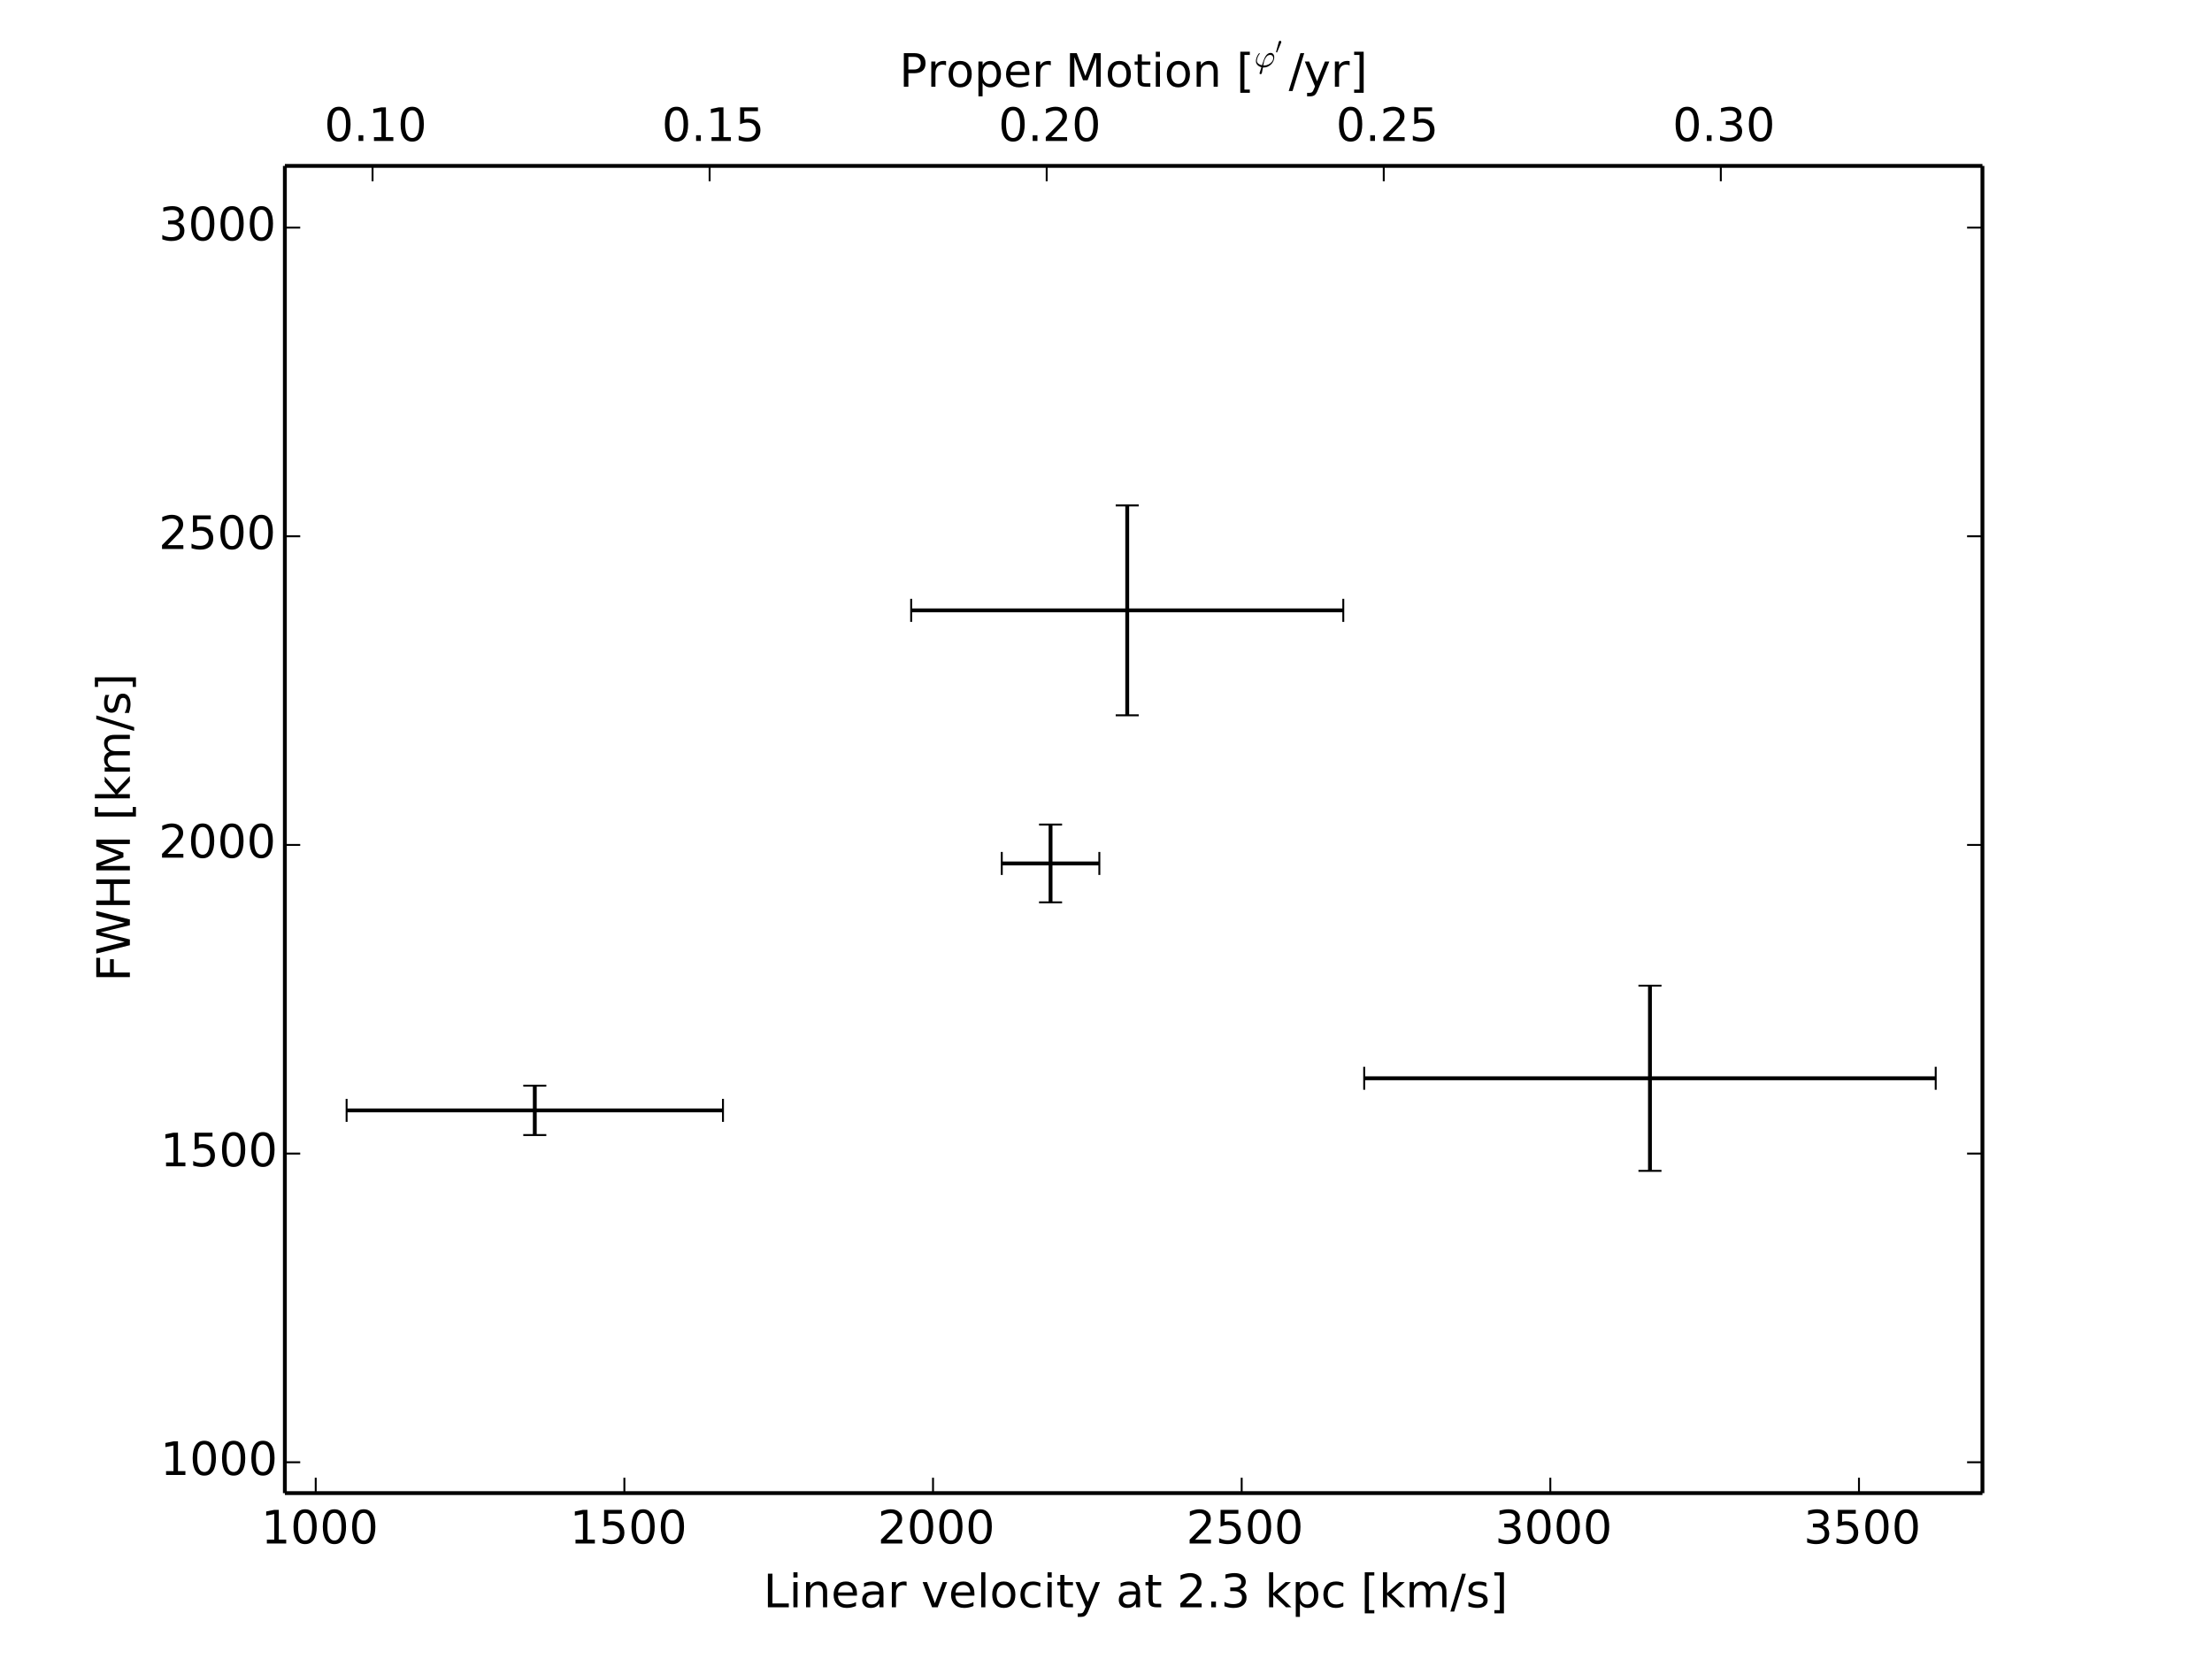 <?xml version="1.0" encoding="utf-8" standalone="no"?>
<!DOCTYPE svg PUBLIC "-//W3C//DTD SVG 1.1//EN"
  "http://www.w3.org/Graphics/SVG/1.1/DTD/svg11.dtd">
<!-- Created with matplotlib (http://matplotlib.org/) -->
<svg height="432pt" version="1.1" viewBox="0 0 576 432" width="576pt" xmlns="http://www.w3.org/2000/svg" xmlns:xlink="http://www.w3.org/1999/xlink">
 <defs>
  <style type="text/css">
*{stroke-linecap:butt;stroke-linejoin:round;}
  </style>
 </defs>
 <g id="figure_1">
  <g id="patch_1">
   <path d="
M0 432
L576 432
L576 0
L0 0
z
" style="fill:#ffffff;"/>
  </g>
  <g id="axes_1">
   <g id="patch_2">
    <path d="
M74.177 388.8
L516.223 388.8
L516.223 43.2
L74.177 43.2
z
" style="fill:#ffffff;"/>
   </g>
   <g id="LineCollection_1">
    <defs>
     <path d="
M260.859 -207.159
L286.267 -207.159" id="C0_0_efae2765dc"/>
    </defs>
    <g clip-path="url(#p18fea1796e)">
     <use style="fill:none;stroke:#000000;" x="0.0" xlink:href="#C0_0_efae2765dc" y="432.0"/>
    </g>
   </g>
   <g id="LineCollection_2">
    <defs>
     <path d="
M273.563 -197.032
L273.563 -217.286" id="C1_0_ab89a14ec2"/>
    </defs>
    <g clip-path="url(#p18fea1796e)">
     <use style="fill:none;stroke:#000000;" x="0.0" xlink:href="#C1_0_ab89a14ec2" y="432.0"/>
    </g>
   </g>
   <g id="LineCollection_3">
    <defs>
     <path d="
M355.234 -151.22
L504.057 -151.22" id="C2_0_1143fb8314"/>
    </defs>
    <g clip-path="url(#p18fea1796e)">
     <use style="fill:none;stroke:#000000;" x="0.0" xlink:href="#C2_0_1143fb8314" y="432.0"/>
    </g>
   </g>
   <g id="LineCollection_4">
    <defs>
     <path d="
M429.646 -127.108
L429.646 -175.332" id="C3_0_8b76949121"/>
    </defs>
    <g clip-path="url(#p18fea1796e)">
     <use style="fill:none;stroke:#000000;" x="0.0" xlink:href="#C3_0_8b76949121" y="432.0"/>
    </g>
   </g>
   <g id="LineCollection_5">
    <defs>
     <path d="
M90.257 -142.861
L188.262 -142.861" id="C4_0_8c83d4745c"/>
    </defs>
    <g clip-path="url(#p18fea1796e)">
     <use style="fill:none;stroke:#000000;" x="0.0" xlink:href="#C4_0_8c83d4745c" y="432.0"/>
    </g>
   </g>
   <g id="LineCollection_6">
    <defs>
     <path d="
M139.259 -136.432
L139.259 -149.291" id="C5_0_dab7a053cc"/>
    </defs>
    <g clip-path="url(#p18fea1796e)">
     <use style="fill:none;stroke:#000000;" x="0.0" xlink:href="#C5_0_dab7a053cc" y="432.0"/>
    </g>
   </g>
   <g id="LineCollection_7">
    <defs>
     <path d="
M237.265 -273.064
L349.789 -273.064" id="C6_0_ee4ec5e538"/>
    </defs>
    <g clip-path="url(#p18fea1796e)">
     <use style="fill:none;stroke:#000000;" x="0.0" xlink:href="#C6_0_ee4ec5e538" y="432.0"/>
    </g>
   </g>
   <g id="LineCollection_8">
    <defs>
     <path d="
M293.527 -245.738
L293.527 -300.391" id="C7_0_cb473e6aaa"/>
    </defs>
    <g clip-path="url(#p18fea1796e)">
     <use style="fill:none;stroke:#000000;" x="0.0" xlink:href="#C7_0_cb473e6aaa" y="432.0"/>
    </g>
   </g>
   <g id="line2d_1">
    <defs>
     <path d="
M0 3
L0 -3" id="mca62528ba1" style="stroke:#000000;stroke-width:0.5;"/>
    </defs>
    <g clip-path="url(#p18fea1796e)">
     <use style="stroke:#000000;stroke-width:0.5;" x="260.859" xlink:href="#mca62528ba1" y="224.841"/>
    </g>
   </g>
   <g id="line2d_2">
    <g clip-path="url(#p18fea1796e)">
     <use style="stroke:#000000;stroke-width:0.5;" x="286.267" xlink:href="#mca62528ba1" y="224.841"/>
    </g>
   </g>
   <g id="line2d_3">
    <defs>
     <path d="
M3 1.83697e-16
L-3 -1.83697e-16" id="m81edfc9aba" style="stroke:#000000;stroke-width:0.5;"/>
    </defs>
    <g clip-path="url(#p18fea1796e)">
     <use style="stroke:#000000;stroke-width:0.5;" x="273.563" xlink:href="#m81edfc9aba" y="234.968"/>
    </g>
   </g>
   <g id="line2d_4">
    <g clip-path="url(#p18fea1796e)">
     <use style="stroke:#000000;stroke-width:0.5;" x="273.563" xlink:href="#m81edfc9aba" y="214.714"/>
    </g>
   </g>
   <g id="line2d_5">
    <path clip-path="url(#p18fea1796e)" d="
M273.563 224.841" style="fill:none;stroke:#000000;stroke-linecap:square;"/>
   </g>
   <g id="line2d_6">
    <g clip-path="url(#p18fea1796e)">
     <use style="stroke:#000000;stroke-width:0.5;" x="355.234" xlink:href="#mca62528ba1" y="280.78"/>
    </g>
   </g>
   <g id="line2d_7">
    <g clip-path="url(#p18fea1796e)">
     <use style="stroke:#000000;stroke-width:0.5;" x="504.057" xlink:href="#mca62528ba1" y="280.78"/>
    </g>
   </g>
   <g id="line2d_8">
    <g clip-path="url(#p18fea1796e)">
     <use style="stroke:#000000;stroke-width:0.5;" x="429.646" xlink:href="#m81edfc9aba" y="304.892"/>
    </g>
   </g>
   <g id="line2d_9">
    <g clip-path="url(#p18fea1796e)">
     <use style="stroke:#000000;stroke-width:0.5;" x="429.646" xlink:href="#m81edfc9aba" y="256.668"/>
    </g>
   </g>
   <g id="line2d_10">
    <path clip-path="url(#p18fea1796e)" d="
M429.646 280.78" style="fill:none;stroke:#000000;stroke-linecap:square;"/>
   </g>
   <g id="line2d_11">
    <g clip-path="url(#p18fea1796e)">
     <use style="stroke:#000000;stroke-width:0.5;" x="90.257" xlink:href="#mca62528ba1" y="289.139"/>
    </g>
   </g>
   <g id="line2d_12">
    <g clip-path="url(#p18fea1796e)">
     <use style="stroke:#000000;stroke-width:0.5;" x="188.262" xlink:href="#mca62528ba1" y="289.139"/>
    </g>
   </g>
   <g id="line2d_13">
    <g clip-path="url(#p18fea1796e)">
     <use style="stroke:#000000;stroke-width:0.5;" x="139.259" xlink:href="#m81edfc9aba" y="295.568"/>
    </g>
   </g>
   <g id="line2d_14">
    <g clip-path="url(#p18fea1796e)">
     <use style="stroke:#000000;stroke-width:0.5;" x="139.259" xlink:href="#m81edfc9aba" y="282.709"/>
    </g>
   </g>
   <g id="line2d_15">
    <path clip-path="url(#p18fea1796e)" d="
M139.259 289.139" style="fill:none;stroke:#000000;stroke-linecap:square;"/>
   </g>
   <g id="line2d_16">
    <g clip-path="url(#p18fea1796e)">
     <use style="stroke:#000000;stroke-width:0.5;" x="237.265" xlink:href="#mca62528ba1" y="158.936"/>
    </g>
   </g>
   <g id="line2d_17">
    <g clip-path="url(#p18fea1796e)">
     <use style="stroke:#000000;stroke-width:0.5;" x="349.789" xlink:href="#mca62528ba1" y="158.936"/>
    </g>
   </g>
   <g id="line2d_18">
    <g clip-path="url(#p18fea1796e)">
     <use style="stroke:#000000;stroke-width:0.5;" x="293.527" xlink:href="#m81edfc9aba" y="186.262"/>
    </g>
   </g>
   <g id="line2d_19">
    <g clip-path="url(#p18fea1796e)">
     <use style="stroke:#000000;stroke-width:0.5;" x="293.527" xlink:href="#m81edfc9aba" y="131.609"/>
    </g>
   </g>
   <g id="line2d_20">
    <path clip-path="url(#p18fea1796e)" d="
M293.527 158.936" style="fill:none;stroke:#000000;stroke-linecap:square;"/>
   </g>
   <g id="patch_3">
    <path d="
M516.223 388.8
L516.223 43.2" style="fill:none;stroke:#000000;"/>
   </g>
   <g id="matplotlib.axis_1">
    <g id="ytick_1">
     <g id="line2d_21">
      <defs>
       <path d="
M0 0
L-4 0" id="mcb0005524f" style="stroke:#000000;stroke-width:0.5;"/>
      </defs>
      <g>
       <use style="stroke:#000000;stroke-width:0.5;" x="516.223" xlink:href="#mcb0005524f" y="380.763"/>
      </g>
     </g>
    </g>
    <g id="ytick_2">
     <g id="line2d_22">
      <g>
       <use style="stroke:#000000;stroke-width:0.5;" x="516.223" xlink:href="#mcb0005524f" y="300.391"/>
      </g>
     </g>
    </g>
    <g id="ytick_3">
     <g id="line2d_23">
      <g>
       <use style="stroke:#000000;stroke-width:0.5;" x="516.223" xlink:href="#mcb0005524f" y="220.019"/>
      </g>
     </g>
    </g>
    <g id="ytick_4">
     <g id="line2d_24">
      <g>
       <use style="stroke:#000000;stroke-width:0.5;" x="516.223" xlink:href="#mcb0005524f" y="139.647"/>
      </g>
     </g>
    </g>
    <g id="ytick_5">
     <g id="line2d_25">
      <g>
       <use style="stroke:#000000;stroke-width:0.5;" x="516.223" xlink:href="#mcb0005524f" y="59.274"/>
      </g>
     </g>
    </g>
   </g>
   <g id="matplotlib.axis_2">
    <g id="xtick_1">
     <g id="line2d_26">
      <defs>
       <path d="
M0 0
L0 4" id="m741efc42ff" style="stroke:#000000;stroke-width:0.5;"/>
      </defs>
      <g>
       <use style="stroke:#000000;stroke-width:0.5;" x="97.012" xlink:href="#m741efc42ff" y="43.2"/>
      </g>
     </g>
     <g id="text_1">
      <!-- 0.10 -->
      <defs>
       <path d="
M31.781 66.406
Q24.172 66.406 20.328 58.906
Q16.5 51.422 16.5 36.375
Q16.5 21.391 20.328 13.891
Q24.172 6.391 31.781 6.391
Q39.453 6.391 43.281 13.891
Q47.125 21.391 47.125 36.375
Q47.125 51.422 43.281 58.906
Q39.453 66.406 31.781 66.406
M31.781 74.219
Q44.047 74.219 50.516 64.516
Q56.984 54.828 56.984 36.375
Q56.984 17.969 50.516 8.266
Q44.047 -1.422 31.781 -1.422
Q19.531 -1.422 13.062 8.266
Q6.594 17.969 6.594 36.375
Q6.594 54.828 13.062 64.516
Q19.531 74.219 31.781 74.219" id="BitstreamVeraSans-Roman-30"/>
       <path d="
M12.406 8.297
L28.516 8.297
L28.516 63.922
L10.984 60.406
L10.984 69.391
L28.422 72.906
L38.281 72.906
L38.281 8.297
L54.391 8.297
L54.391 0
L12.406 0
z
" id="BitstreamVeraSans-Roman-31"/>
       <path d="
M10.688 12.406
L21 12.406
L21 0
L10.688 0
z
" id="BitstreamVeraSans-Roman-2e"/>
      </defs>
      <g transform="translate(84.447 36.704)scale(0.12 -0.12)">
       <use xlink:href="#BitstreamVeraSans-Roman-30"/>
       <use x="63.623" xlink:href="#BitstreamVeraSans-Roman-2e"/>
       <use x="95.41" xlink:href="#BitstreamVeraSans-Roman-31"/>
       <use x="159.033" xlink:href="#BitstreamVeraSans-Roman-30"/>
      </g>
     </g>
    </g>
    <g id="xtick_2">
     <g id="line2d_27">
      <g>
       <use style="stroke:#000000;stroke-width:0.5;" x="184.783" xlink:href="#m741efc42ff" y="43.2"/>
      </g>
     </g>
     <g id="text_2">
      <!-- 0.15 -->
      <defs>
       <path d="
M10.797 72.906
L49.516 72.906
L49.516 64.594
L19.828 64.594
L19.828 46.734
Q21.969 47.469 24.109 47.828
Q26.266 48.188 28.422 48.188
Q40.625 48.188 47.75 41.5
Q54.891 34.812 54.891 23.391
Q54.891 11.625 47.562 5.094
Q40.234 -1.422 26.906 -1.422
Q22.312 -1.422 17.547 -0.641
Q12.797 0.141 7.719 1.703
L7.719 11.625
Q12.109 9.234 16.797 8.062
Q21.484 6.891 26.703 6.891
Q35.156 6.891 40.078 11.328
Q45.016 15.766 45.016 23.391
Q45.016 31 40.078 35.438
Q35.156 39.891 26.703 39.891
Q22.75 39.891 18.812 39.016
Q14.891 38.141 10.797 36.281
z
" id="BitstreamVeraSans-Roman-35"/>
      </defs>
      <g transform="translate(172.344 36.704)scale(0.12 -0.12)">
       <use xlink:href="#BitstreamVeraSans-Roman-30"/>
       <use x="63.623" xlink:href="#BitstreamVeraSans-Roman-2e"/>
       <use x="95.41" xlink:href="#BitstreamVeraSans-Roman-31"/>
       <use x="159.033" xlink:href="#BitstreamVeraSans-Roman-35"/>
      </g>
     </g>
    </g>
    <g id="xtick_3">
     <g id="line2d_28">
      <g>
       <use style="stroke:#000000;stroke-width:0.5;" x="272.555" xlink:href="#m741efc42ff" y="43.2"/>
      </g>
     </g>
     <g id="text_3">
      <!-- 0.20 -->
      <defs>
       <path d="
M19.188 8.297
L53.609 8.297
L53.609 0
L7.328 0
L7.328 8.297
Q12.938 14.109 22.625 23.891
Q32.328 33.688 34.812 36.531
Q39.547 41.844 41.422 45.531
Q43.312 49.219 43.312 52.781
Q43.312 58.594 39.234 62.25
Q35.156 65.922 28.609 65.922
Q23.969 65.922 18.812 64.312
Q13.672 62.703 7.812 59.422
L7.812 69.391
Q13.766 71.781 18.938 73
Q24.125 74.219 28.422 74.219
Q39.75 74.219 46.484 68.547
Q53.219 62.891 53.219 53.422
Q53.219 48.922 51.531 44.891
Q49.859 40.875 45.406 35.406
Q44.188 33.984 37.641 27.219
Q31.109 20.453 19.188 8.297" id="BitstreamVeraSans-Roman-32"/>
      </defs>
      <g transform="translate(259.989 36.704)scale(0.12 -0.12)">
       <use xlink:href="#BitstreamVeraSans-Roman-30"/>
       <use x="63.623" xlink:href="#BitstreamVeraSans-Roman-2e"/>
       <use x="95.41" xlink:href="#BitstreamVeraSans-Roman-32"/>
       <use x="159.033" xlink:href="#BitstreamVeraSans-Roman-30"/>
      </g>
     </g>
    </g>
    <g id="xtick_4">
     <g id="line2d_29">
      <g>
       <use style="stroke:#000000;stroke-width:0.5;" x="360.326" xlink:href="#m741efc42ff" y="43.2"/>
      </g>
     </g>
     <g id="text_4">
      <!-- 0.25 -->
      <g transform="translate(347.886 36.704)scale(0.12 -0.12)">
       <use xlink:href="#BitstreamVeraSans-Roman-30"/>
       <use x="63.623" xlink:href="#BitstreamVeraSans-Roman-2e"/>
       <use x="95.41" xlink:href="#BitstreamVeraSans-Roman-32"/>
       <use x="159.033" xlink:href="#BitstreamVeraSans-Roman-35"/>
      </g>
     </g>
    </g>
    <g id="xtick_5">
     <g id="line2d_30">
      <g>
       <use style="stroke:#000000;stroke-width:0.5;" x="448.097" xlink:href="#m741efc42ff" y="43.2"/>
      </g>
     </g>
     <g id="text_5">
      <!-- 0.30 -->
      <defs>
       <path d="
M40.578 39.312
Q47.656 37.797 51.625 33
Q55.609 28.219 55.609 21.188
Q55.609 10.406 48.188 4.484
Q40.766 -1.422 27.094 -1.422
Q22.516 -1.422 17.656 -0.516
Q12.797 0.391 7.625 2.203
L7.625 11.719
Q11.719 9.328 16.594 8.109
Q21.484 6.891 26.812 6.891
Q36.078 6.891 40.938 10.547
Q45.797 14.203 45.797 21.188
Q45.797 27.641 41.281 31.266
Q36.766 34.906 28.719 34.906
L20.219 34.906
L20.219 43.016
L29.109 43.016
Q36.375 43.016 40.234 45.922
Q44.094 48.828 44.094 54.297
Q44.094 59.906 40.109 62.906
Q36.141 65.922 28.719 65.922
Q24.656 65.922 20.016 65.031
Q15.375 64.156 9.812 62.312
L9.812 71.094
Q15.438 72.656 20.344 73.438
Q25.25 74.219 29.594 74.219
Q40.828 74.219 47.359 69.109
Q53.906 64.016 53.906 55.328
Q53.906 49.266 50.438 45.094
Q46.969 40.922 40.578 39.312" id="BitstreamVeraSans-Roman-33"/>
      </defs>
      <g transform="translate(435.532 36.704)scale(0.12 -0.12)">
       <use xlink:href="#BitstreamVeraSans-Roman-30"/>
       <use x="63.623" xlink:href="#BitstreamVeraSans-Roman-2e"/>
       <use x="95.41" xlink:href="#BitstreamVeraSans-Roman-33"/>
       <use x="159.033" xlink:href="#BitstreamVeraSans-Roman-30"/>
      </g>
     </g>
    </g>
    <g id="text_6">
     <!-- Proper Motion [$^{''}$/yr] -->
     <defs>
      <path id="BitstreamVeraSans-Roman-20"/>
      <path d="
M8.594 75.984
L29.297 75.984
L29.297 69
L17.578 69
L17.578 -6.203
L29.297 -6.203
L29.297 -13.188
L8.594 -13.188
z
" id="BitstreamVeraSans-Roman-5b"/>
      <path d="
M9.812 72.906
L24.516 72.906
L43.109 23.297
L61.812 72.906
L76.516 72.906
L76.516 0
L66.891 0
L66.891 64.016
L48.094 14.016
L38.188 14.016
L19.391 64.016
L19.391 0
L9.812 0
z
" id="BitstreamVeraSans-Roman-4d"/>
      <path d="
M30.422 75.984
L30.422 -13.188
L9.719 -13.188
L9.719 -6.203
L21.391 -6.203
L21.391 69
L9.719 69
L9.719 75.984
z
" id="BitstreamVeraSans-Roman-5d"/>
      <path d="
M54.891 33.016
L54.891 0
L45.906 0
L45.906 32.719
Q45.906 40.484 42.875 44.328
Q39.844 48.188 33.797 48.188
Q26.516 48.188 22.312 43.547
Q18.109 38.922 18.109 30.906
L18.109 0
L9.078 0
L9.078 54.688
L18.109 54.688
L18.109 46.188
Q21.344 51.125 25.703 53.562
Q30.078 56 35.797 56
Q45.219 56 50.047 50.172
Q54.891 44.344 54.891 33.016" id="BitstreamVeraSans-Roman-6e"/>
      <path d="
M16.312 -19
Q16.312 -18.609 16.5 -17.828
L22.125 -0.203
Q14.656 1.656 9.812 6.688
Q4.984 11.719 4.984 19
Q4.984 22.656 6.344 27.25
Q7.719 31.844 9.859 35.969
Q12.016 40.094 14.5 42.828
Q15.094 43.109 15.188 43.109
L16.406 43.109
Q16.703 43.109 16.938 42.812
Q17.188 42.531 17.188 42.188
Q17.188 41.797 17 41.609
Q15.328 39.797 13.734 37.188
Q12.156 34.578 10.906 31.688
Q9.672 28.812 8.844 25.641
Q8.016 22.469 8.016 20.125
Q8.016 14.203 12.719 10.562
Q17.438 6.938 23.875 5.719
L26.703 14.703
Q28.562 20.516 30.391 25.078
Q32.234 29.641 34.984 34
Q37.75 38.375 41.656 41.281
Q45.562 44.188 50.391 44.188
Q54.203 44.188 56.766 42.281
Q59.328 40.375 60.562 37.203
Q61.812 34.031 61.812 30.422
Q61.812 24.469 59.172 18.781
Q56.547 13.094 51.953 8.562
Q47.359 4.047 41.594 1.453
Q35.844 -1.125 29.984 -1.125
Q29.203 -1.078 28.297 -1.031
Q27.391 -0.984 26.812 -0.984
L23.484 -18.406
Q23.188 -19.875 21.984 -20.828
Q20.797 -21.781 19.281 -21.781
Q18.062 -21.781 17.188 -21.016
Q16.312 -20.266 16.312 -19
M27.875 5.172
Q29 5.078 31.109 5.078
Q37.312 5.078 43.719 8.125
Q50.141 11.188 54.359 16.5
Q58.594 21.828 58.594 28.078
Q58.594 30.906 57.438 33.156
Q56.297 35.406 54.219 36.688
Q52.156 37.984 49.422 37.984
Q41.656 37.984 36.422 30.469
Q31.203 22.953 29.594 14.312
z
" id="Cmmi10-27"/>
      <path d="
M30.609 48.391
Q23.391 48.391 19.188 42.75
Q14.984 37.109 14.984 27.297
Q14.984 17.484 19.156 11.844
Q23.344 6.203 30.609 6.203
Q37.797 6.203 41.984 11.859
Q46.188 17.531 46.188 27.297
Q46.188 37.016 41.984 42.703
Q37.797 48.391 30.609 48.391
M30.609 56
Q42.328 56 49.016 48.375
Q55.719 40.766 55.719 27.297
Q55.719 13.875 49.016 6.219
Q42.328 -1.422 30.609 -1.422
Q18.844 -1.422 12.172 6.219
Q5.516 13.875 5.516 27.297
Q5.516 40.766 12.172 48.375
Q18.844 56 30.609 56" id="BitstreamVeraSans-Roman-6f"/>
      <path d="
M19.672 64.797
L19.672 37.406
L32.078 37.406
Q38.969 37.406 42.719 40.969
Q46.484 44.531 46.484 51.125
Q46.484 57.672 42.719 61.234
Q38.969 64.797 32.078 64.797
z

M9.812 72.906
L32.078 72.906
Q44.344 72.906 50.609 67.359
Q56.891 61.812 56.891 51.125
Q56.891 40.328 50.609 34.812
Q44.344 29.297 32.078 29.297
L19.672 29.297
L19.672 0
L9.812 0
z
" id="BitstreamVeraSans-Roman-50"/>
      <path d="
M3.516 5.422
Q2.875 5.609 2.875 6.391
L15.094 51.812
Q15.672 53.656 17.078 54.781
Q18.5 55.906 20.312 55.906
Q22.656 55.906 24.438 54.359
Q26.219 52.828 26.219 50.484
Q26.219 49.469 25.688 48.188
L7.625 4.984
Q7.281 4.297 6.688 4.297
Q6.156 4.297 5 4.781
Q3.859 5.281 3.516 5.422" id="Cmsy10-30"/>
      <path d="
M32.172 -5.078
Q28.375 -14.844 24.75 -17.812
Q21.141 -20.797 15.094 -20.797
L7.906 -20.797
L7.906 -13.281
L13.188 -13.281
Q16.891 -13.281 18.938 -11.516
Q21 -9.766 23.484 -3.219
L25.094 0.875
L2.984 54.688
L12.5 54.688
L29.594 11.922
L46.688 54.688
L56.203 54.688
z
" id="BitstreamVeraSans-Roman-79"/>
      <path d="
M9.422 54.688
L18.406 54.688
L18.406 0
L9.422 0
z

M9.422 75.984
L18.406 75.984
L18.406 64.594
L9.422 64.594
z
" id="BitstreamVeraSans-Roman-69"/>
      <path d="
M25.391 72.906
L33.688 72.906
L8.297 -9.281
L0 -9.281
z
" id="BitstreamVeraSans-Roman-2f"/>
      <path d="
M56.203 29.594
L56.203 25.203
L14.891 25.203
Q15.484 15.922 20.484 11.062
Q25.484 6.203 34.422 6.203
Q39.594 6.203 44.453 7.469
Q49.312 8.734 54.109 11.281
L54.109 2.781
Q49.266 0.734 44.188 -0.344
Q39.109 -1.422 33.891 -1.422
Q20.797 -1.422 13.156 6.188
Q5.516 13.812 5.516 26.812
Q5.516 40.234 12.766 48.109
Q20.016 56 32.328 56
Q43.359 56 49.781 48.891
Q56.203 41.797 56.203 29.594
M47.219 32.234
Q47.125 39.594 43.094 43.984
Q39.062 48.391 32.422 48.391
Q24.906 48.391 20.391 44.141
Q15.875 39.891 15.188 32.172
z
" id="BitstreamVeraSans-Roman-65"/>
      <path d="
M18.312 70.219
L18.312 54.688
L36.812 54.688
L36.812 47.703
L18.312 47.703
L18.312 18.016
Q18.312 11.328 20.141 9.422
Q21.969 7.516 27.594 7.516
L36.812 7.516
L36.812 0
L27.594 0
Q17.188 0 13.234 3.875
Q9.281 7.766 9.281 18.016
L9.281 47.703
L2.688 47.703
L2.688 54.688
L9.281 54.688
L9.281 70.219
z
" id="BitstreamVeraSans-Roman-74"/>
      <path d="
M41.109 46.297
Q39.594 47.172 37.812 47.578
Q36.031 48 33.891 48
Q26.266 48 22.188 43.047
Q18.109 38.094 18.109 28.812
L18.109 0
L9.078 0
L9.078 54.688
L18.109 54.688
L18.109 46.188
Q20.953 51.172 25.484 53.578
Q30.031 56 36.531 56
Q37.453 56 38.578 55.875
Q39.703 55.766 41.062 55.516
z
" id="BitstreamVeraSans-Roman-72"/>
      <path d="
M18.109 8.203
L18.109 -20.797
L9.078 -20.797
L9.078 54.688
L18.109 54.688
L18.109 46.391
Q20.953 51.266 25.266 53.625
Q29.594 56 35.594 56
Q45.562 56 51.781 48.094
Q58.016 40.188 58.016 27.297
Q58.016 14.406 51.781 6.484
Q45.562 -1.422 35.594 -1.422
Q29.594 -1.422 25.266 0.953
Q20.953 3.328 18.109 8.203
M48.688 27.297
Q48.688 37.203 44.609 42.844
Q40.531 48.484 33.406 48.484
Q26.266 48.484 22.188 42.844
Q18.109 37.203 18.109 27.297
Q18.109 17.391 22.188 11.75
Q26.266 6.109 33.406 6.109
Q40.531 6.109 44.609 11.75
Q48.688 17.391 48.688 27.297" id="BitstreamVeraSans-Roman-70"/>
     </defs>
     <g transform="translate(234.18 22.586)scale(0.12 -0.12)">
      <use transform="translate(0.0 0.016)" xlink:href="#BitstreamVeraSans-Roman-50"/>
      <use transform="translate(60.303 0.016)" xlink:href="#BitstreamVeraSans-Roman-72"/>
      <use transform="translate(101.416 0.016)" xlink:href="#BitstreamVeraSans-Roman-6f"/>
      <use transform="translate(162.598 0.016)" xlink:href="#BitstreamVeraSans-Roman-70"/>
      <use transform="translate(226.074 0.016)" xlink:href="#BitstreamVeraSans-Roman-65"/>
      <use transform="translate(287.598 0.016)" xlink:href="#BitstreamVeraSans-Roman-72"/>
      <use transform="translate(328.711 0.016)" xlink:href="#BitstreamVeraSans-Roman-20"/>
      <use transform="translate(360.498 0.016)" xlink:href="#BitstreamVeraSans-Roman-4d"/>
      <use transform="translate(446.777 0.016)" xlink:href="#BitstreamVeraSans-Roman-6f"/>
      <use transform="translate(507.959 0.016)" xlink:href="#BitstreamVeraSans-Roman-74"/>
      <use transform="translate(547.168 0.016)" xlink:href="#BitstreamVeraSans-Roman-69"/>
      <use transform="translate(574.951 0.016)" xlink:href="#BitstreamVeraSans-Roman-6f"/>
      <use transform="translate(636.133 0.016)" xlink:href="#BitstreamVeraSans-Roman-6e"/>
      <use transform="translate(699.512 0.016)" xlink:href="#BitstreamVeraSans-Roman-20"/>
      <use transform="translate(731.299 0.016)" xlink:href="#BitstreamVeraSans-Roman-5b"/>
      <use transform="translate(770.312 42.531)scale(0.7)" xlink:href="#Cmmi10-27"/>
      <use transform="translate(816.079 72.292)scale(0.49)" xlink:href="#Cmsy10-30"/>
      <use transform="translate(844.99 0.016)" xlink:href="#BitstreamVeraSans-Roman-2f"/>
      <use transform="translate(876.931 0.016)" xlink:href="#BitstreamVeraSans-Roman-79"/>
      <use transform="translate(936.111 0.016)" xlink:href="#BitstreamVeraSans-Roman-72"/>
      <use transform="translate(977.224 0.016)" xlink:href="#BitstreamVeraSans-Roman-5d"/>
     </g>
    </g>
   </g>
   <g id="patch_4">
    <path d="
M74.177 43.2
L516.223 43.2" style="fill:none;stroke:#000000;"/>
   </g>
   <g id="matplotlib.axis_3">
    <g id="xtick_6">
     <g id="line2d_31">
      <defs>
       <path d="
M0 0
L0 -4" id="m93b0483c22" style="stroke:#000000;stroke-width:0.5;"/>
      </defs>
      <g>
       <use style="stroke:#000000;stroke-width:0.5;" x="82.214" xlink:href="#m93b0483c22" y="388.8"/>
      </g>
     </g>
     <g id="text_7">
      <!-- 1000 -->
      <g transform="translate(68.001 401.918)scale(0.12 -0.12)">
       <use xlink:href="#BitstreamVeraSans-Roman-31"/>
       <use x="63.623" xlink:href="#BitstreamVeraSans-Roman-30"/>
       <use x="127.246" xlink:href="#BitstreamVeraSans-Roman-30"/>
       <use x="190.869" xlink:href="#BitstreamVeraSans-Roman-30"/>
      </g>
     </g>
    </g>
    <g id="xtick_7">
     <g id="line2d_32">
      <g>
       <use style="stroke:#000000;stroke-width:0.5;" x="162.586" xlink:href="#m93b0483c22" y="388.8"/>
      </g>
     </g>
     <g id="text_8">
      <!-- 1500 -->
      <g transform="translate(148.374 401.918)scale(0.12 -0.12)">
       <use xlink:href="#BitstreamVeraSans-Roman-31"/>
       <use x="63.623" xlink:href="#BitstreamVeraSans-Roman-35"/>
       <use x="127.246" xlink:href="#BitstreamVeraSans-Roman-30"/>
       <use x="190.869" xlink:href="#BitstreamVeraSans-Roman-30"/>
      </g>
     </g>
    </g>
    <g id="xtick_8">
     <g id="line2d_33">
      <g>
       <use style="stroke:#000000;stroke-width:0.5;" x="242.958" xlink:href="#m93b0483c22" y="388.8"/>
      </g>
     </g>
     <g id="text_9">
      <!-- 2000 -->
      <g transform="translate(228.526 401.918)scale(0.12 -0.12)">
       <use xlink:href="#BitstreamVeraSans-Roman-32"/>
       <use x="63.623" xlink:href="#BitstreamVeraSans-Roman-30"/>
       <use x="127.246" xlink:href="#BitstreamVeraSans-Roman-30"/>
       <use x="190.869" xlink:href="#BitstreamVeraSans-Roman-30"/>
      </g>
     </g>
    </g>
    <g id="xtick_9">
     <g id="line2d_34">
      <g>
       <use style="stroke:#000000;stroke-width:0.5;" x="323.33" xlink:href="#m93b0483c22" y="388.8"/>
      </g>
     </g>
     <g id="text_10">
      <!-- 2500 -->
      <g transform="translate(308.898 401.918)scale(0.12 -0.12)">
       <use xlink:href="#BitstreamVeraSans-Roman-32"/>
       <use x="63.623" xlink:href="#BitstreamVeraSans-Roman-35"/>
       <use x="127.246" xlink:href="#BitstreamVeraSans-Roman-30"/>
       <use x="190.869" xlink:href="#BitstreamVeraSans-Roman-30"/>
      </g>
     </g>
    </g>
    <g id="xtick_10">
     <g id="line2d_35">
      <g>
       <use style="stroke:#000000;stroke-width:0.5;" x="403.702" xlink:href="#m93b0483c22" y="388.8"/>
      </g>
     </g>
     <g id="text_11">
      <!-- 3000 -->
      <g transform="translate(389.288 401.918)scale(0.12 -0.12)">
       <use xlink:href="#BitstreamVeraSans-Roman-33"/>
       <use x="63.623" xlink:href="#BitstreamVeraSans-Roman-30"/>
       <use x="127.246" xlink:href="#BitstreamVeraSans-Roman-30"/>
       <use x="190.869" xlink:href="#BitstreamVeraSans-Roman-30"/>
      </g>
     </g>
    </g>
    <g id="xtick_11">
     <g id="line2d_36">
      <g>
       <use style="stroke:#000000;stroke-width:0.5;" x="484.074" xlink:href="#m93b0483c22" y="388.8"/>
      </g>
     </g>
     <g id="text_12">
      <!-- 3500 -->
      <g transform="translate(469.66 401.918)scale(0.12 -0.12)">
       <use xlink:href="#BitstreamVeraSans-Roman-33"/>
       <use x="63.623" xlink:href="#BitstreamVeraSans-Roman-35"/>
       <use x="127.246" xlink:href="#BitstreamVeraSans-Roman-30"/>
       <use x="190.869" xlink:href="#BitstreamVeraSans-Roman-30"/>
      </g>
     </g>
    </g>
    <g id="text_13">
     <!-- Linear velocity at 2.3 kpc [km/s] -->
     <defs>
      <path d="
M9.812 72.906
L19.672 72.906
L19.672 8.297
L55.172 8.297
L55.172 0
L9.812 0
z
" id="BitstreamVeraSans-Roman-4c"/>
      <path d="
M52 44.188
Q55.375 50.25 60.062 53.125
Q64.75 56 71.094 56
Q79.641 56 84.281 50.016
Q88.922 44.047 88.922 33.016
L88.922 0
L79.891 0
L79.891 32.719
Q79.891 40.578 77.094 44.375
Q74.312 48.188 68.609 48.188
Q61.625 48.188 57.562 43.547
Q53.516 38.922 53.516 30.906
L53.516 0
L44.484 0
L44.484 32.719
Q44.484 40.625 41.703 44.406
Q38.922 48.188 33.109 48.188
Q26.219 48.188 22.156 43.531
Q18.109 38.875 18.109 30.906
L18.109 0
L9.078 0
L9.078 54.688
L18.109 54.688
L18.109 46.188
Q21.188 51.219 25.484 53.609
Q29.781 56 35.688 56
Q41.656 56 45.828 52.969
Q50 49.953 52 44.188" id="BitstreamVeraSans-Roman-6d"/>
      <path d="
M9.422 75.984
L18.406 75.984
L18.406 0
L9.422 0
z
" id="BitstreamVeraSans-Roman-6c"/>
      <path d="
M9.078 75.984
L18.109 75.984
L18.109 31.109
L44.922 54.688
L56.391 54.688
L27.391 29.109
L57.625 0
L45.906 0
L18.109 26.703
L18.109 0
L9.078 0
z
" id="BitstreamVeraSans-Roman-6b"/>
      <path d="
M2.984 54.688
L12.5 54.688
L29.594 8.797
L46.688 54.688
L56.203 54.688
L35.688 0
L23.484 0
z
" id="BitstreamVeraSans-Roman-76"/>
      <path d="
M34.281 27.484
Q23.391 27.484 19.188 25
Q14.984 22.516 14.984 16.5
Q14.984 11.719 18.141 8.906
Q21.297 6.109 26.703 6.109
Q34.188 6.109 38.703 11.406
Q43.219 16.703 43.219 25.484
L43.219 27.484
z

M52.203 31.203
L52.203 0
L43.219 0
L43.219 8.297
Q40.141 3.328 35.547 0.953
Q30.953 -1.422 24.312 -1.422
Q15.922 -1.422 10.953 3.297
Q6 8.016 6 15.922
Q6 25.141 12.172 29.828
Q18.359 34.516 30.609 34.516
L43.219 34.516
L43.219 35.406
Q43.219 41.609 39.141 45
Q35.062 48.391 27.688 48.391
Q23 48.391 18.547 47.266
Q14.109 46.141 10.016 43.891
L10.016 52.203
Q14.938 54.109 19.578 55.047
Q24.219 56 28.609 56
Q40.484 56 46.344 49.844
Q52.203 43.703 52.203 31.203" id="BitstreamVeraSans-Roman-61"/>
      <path d="
M44.281 53.078
L44.281 44.578
Q40.484 46.531 36.375 47.5
Q32.281 48.484 27.875 48.484
Q21.188 48.484 17.844 46.438
Q14.5 44.391 14.5 40.281
Q14.5 37.156 16.891 35.375
Q19.281 33.594 26.516 31.984
L29.594 31.297
Q39.156 29.25 43.188 25.516
Q47.219 21.781 47.219 15.094
Q47.219 7.469 41.188 3.016
Q35.156 -1.422 24.609 -1.422
Q20.219 -1.422 15.453 -0.562
Q10.688 0.297 5.422 2
L5.422 11.281
Q10.406 8.688 15.234 7.391
Q20.062 6.109 24.812 6.109
Q31.156 6.109 34.562 8.281
Q37.984 10.453 37.984 14.406
Q37.984 18.062 35.516 20.016
Q33.062 21.969 24.703 23.781
L21.578 24.516
Q13.234 26.266 9.516 29.906
Q5.812 33.547 5.812 39.891
Q5.812 47.609 11.281 51.797
Q16.75 56 26.812 56
Q31.781 56 36.172 55.266
Q40.578 54.547 44.281 53.078" id="BitstreamVeraSans-Roman-73"/>
      <path d="
M48.781 52.594
L48.781 44.188
Q44.969 46.297 41.141 47.344
Q37.312 48.391 33.406 48.391
Q24.656 48.391 19.812 42.844
Q14.984 37.312 14.984 27.297
Q14.984 17.281 19.812 11.734
Q24.656 6.203 33.406 6.203
Q37.312 6.203 41.141 7.25
Q44.969 8.297 48.781 10.406
L48.781 2.094
Q45.016 0.344 40.984 -0.531
Q36.969 -1.422 32.422 -1.422
Q20.062 -1.422 12.781 6.344
Q5.516 14.109 5.516 27.297
Q5.516 40.672 12.859 48.328
Q20.219 56 33.016 56
Q37.156 56 41.109 55.141
Q45.062 54.297 48.781 52.594" id="BitstreamVeraSans-Roman-63"/>
     </defs>
     <g transform="translate(198.782 418.532)scale(0.12 -0.12)">
      <use xlink:href="#BitstreamVeraSans-Roman-4c"/>
      <use x="55.713" xlink:href="#BitstreamVeraSans-Roman-69"/>
      <use x="83.496" xlink:href="#BitstreamVeraSans-Roman-6e"/>
      <use x="146.875" xlink:href="#BitstreamVeraSans-Roman-65"/>
      <use x="208.398" xlink:href="#BitstreamVeraSans-Roman-61"/>
      <use x="269.678" xlink:href="#BitstreamVeraSans-Roman-72"/>
      <use x="310.791" xlink:href="#BitstreamVeraSans-Roman-20"/>
      <use x="342.578" xlink:href="#BitstreamVeraSans-Roman-76"/>
      <use x="401.758" xlink:href="#BitstreamVeraSans-Roman-65"/>
      <use x="463.281" xlink:href="#BitstreamVeraSans-Roman-6c"/>
      <use x="491.064" xlink:href="#BitstreamVeraSans-Roman-6f"/>
      <use x="552.246" xlink:href="#BitstreamVeraSans-Roman-63"/>
      <use x="607.227" xlink:href="#BitstreamVeraSans-Roman-69"/>
      <use x="635.01" xlink:href="#BitstreamVeraSans-Roman-74"/>
      <use x="674.219" xlink:href="#BitstreamVeraSans-Roman-79"/>
      <use x="733.398" xlink:href="#BitstreamVeraSans-Roman-20"/>
      <use x="765.186" xlink:href="#BitstreamVeraSans-Roman-61"/>
      <use x="826.465" xlink:href="#BitstreamVeraSans-Roman-74"/>
      <use x="865.674" xlink:href="#BitstreamVeraSans-Roman-20"/>
      <use x="897.461" xlink:href="#BitstreamVeraSans-Roman-32"/>
      <use x="961.084" xlink:href="#BitstreamVeraSans-Roman-2e"/>
      <use x="992.871" xlink:href="#BitstreamVeraSans-Roman-33"/>
      <use x="1056.494" xlink:href="#BitstreamVeraSans-Roman-20"/>
      <use x="1088.281" xlink:href="#BitstreamVeraSans-Roman-6b"/>
      <use x="1146.191" xlink:href="#BitstreamVeraSans-Roman-70"/>
      <use x="1209.668" xlink:href="#BitstreamVeraSans-Roman-63"/>
      <use x="1264.648" xlink:href="#BitstreamVeraSans-Roman-20"/>
      <use x="1296.436" xlink:href="#BitstreamVeraSans-Roman-5b"/>
      <use x="1335.449" xlink:href="#BitstreamVeraSans-Roman-6b"/>
      <use x="1393.359" xlink:href="#BitstreamVeraSans-Roman-6d"/>
      <use x="1490.771" xlink:href="#BitstreamVeraSans-Roman-2f"/>
      <use x="1524.463" xlink:href="#BitstreamVeraSans-Roman-73"/>
      <use x="1576.562" xlink:href="#BitstreamVeraSans-Roman-5d"/>
     </g>
    </g>
   </g>
   <g id="matplotlib.axis_4">
    <g id="ytick_6">
     <g id="line2d_37">
      <defs>
       <path d="
M0 0
L4 0" id="m728421d6d4" style="stroke:#000000;stroke-width:0.5;"/>
      </defs>
      <g>
       <use style="stroke:#000000;stroke-width:0.5;" x="74.177" xlink:href="#m728421d6d4" y="380.763"/>
      </g>
     </g>
     <g id="text_14">
      <!-- 1000 -->
      <g transform="translate(41.752 384.074)scale(0.12 -0.12)">
       <use xlink:href="#BitstreamVeraSans-Roman-31"/>
       <use x="63.623" xlink:href="#BitstreamVeraSans-Roman-30"/>
       <use x="127.246" xlink:href="#BitstreamVeraSans-Roman-30"/>
       <use x="190.869" xlink:href="#BitstreamVeraSans-Roman-30"/>
      </g>
     </g>
    </g>
    <g id="ytick_7">
     <g id="line2d_38">
      <g>
       <use style="stroke:#000000;stroke-width:0.5;" x="74.177" xlink:href="#m728421d6d4" y="300.391"/>
      </g>
     </g>
     <g id="text_15">
      <!-- 1500 -->
      <g transform="translate(41.752 303.702)scale(0.12 -0.12)">
       <use xlink:href="#BitstreamVeraSans-Roman-31"/>
       <use x="63.623" xlink:href="#BitstreamVeraSans-Roman-35"/>
       <use x="127.246" xlink:href="#BitstreamVeraSans-Roman-30"/>
       <use x="190.869" xlink:href="#BitstreamVeraSans-Roman-30"/>
      </g>
     </g>
    </g>
    <g id="ytick_8">
     <g id="line2d_39">
      <g>
       <use style="stroke:#000000;stroke-width:0.5;" x="74.177" xlink:href="#m728421d6d4" y="220.019"/>
      </g>
     </g>
     <g id="text_16">
      <!-- 2000 -->
      <g transform="translate(41.313 223.33)scale(0.12 -0.12)">
       <use xlink:href="#BitstreamVeraSans-Roman-32"/>
       <use x="63.623" xlink:href="#BitstreamVeraSans-Roman-30"/>
       <use x="127.246" xlink:href="#BitstreamVeraSans-Roman-30"/>
       <use x="190.869" xlink:href="#BitstreamVeraSans-Roman-30"/>
      </g>
     </g>
    </g>
    <g id="ytick_9">
     <g id="line2d_40">
      <g>
       <use style="stroke:#000000;stroke-width:0.5;" x="74.177" xlink:href="#m728421d6d4" y="139.647"/>
      </g>
     </g>
     <g id="text_17">
      <!-- 2500 -->
      <g transform="translate(41.313 142.958)scale(0.12 -0.12)">
       <use xlink:href="#BitstreamVeraSans-Roman-32"/>
       <use x="63.623" xlink:href="#BitstreamVeraSans-Roman-35"/>
       <use x="127.246" xlink:href="#BitstreamVeraSans-Roman-30"/>
       <use x="190.869" xlink:href="#BitstreamVeraSans-Roman-30"/>
      </g>
     </g>
    </g>
    <g id="ytick_10">
     <g id="line2d_41">
      <g>
       <use style="stroke:#000000;stroke-width:0.5;" x="74.177" xlink:href="#m728421d6d4" y="59.274"/>
      </g>
     </g>
     <g id="text_18">
      <!-- 3000 -->
      <g transform="translate(41.349 62.586)scale(0.12 -0.12)">
       <use xlink:href="#BitstreamVeraSans-Roman-33"/>
       <use x="63.623" xlink:href="#BitstreamVeraSans-Roman-30"/>
       <use x="127.246" xlink:href="#BitstreamVeraSans-Roman-30"/>
       <use x="190.869" xlink:href="#BitstreamVeraSans-Roman-30"/>
      </g>
     </g>
    </g>
    <g id="text_19">
     <!-- FWHM [km/s] -->
     <defs>
      <path d="
M9.812 72.906
L51.703 72.906
L51.703 64.594
L19.672 64.594
L19.672 43.109
L48.578 43.109
L48.578 34.812
L19.672 34.812
L19.672 0
L9.812 0
z
" id="BitstreamVeraSans-Roman-46"/>
      <path d="
M9.812 72.906
L19.672 72.906
L19.672 43.016
L55.516 43.016
L55.516 72.906
L65.375 72.906
L65.375 0
L55.516 0
L55.516 34.719
L19.672 34.719
L19.672 0
L9.812 0
z
" id="BitstreamVeraSans-Roman-48"/>
      <path d="
M3.328 72.906
L13.281 72.906
L28.609 11.281
L43.891 72.906
L54.984 72.906
L70.312 11.281
L85.594 72.906
L95.609 72.906
L77.297 0
L64.891 0
L49.516 63.281
L33.984 0
L21.578 0
z
" id="BitstreamVeraSans-Roman-57"/>
     </defs>
     <g transform="translate(33.817 255.611)rotate(-90.0)scale(0.12 -0.12)">
      <use xlink:href="#BitstreamVeraSans-Roman-46"/>
      <use x="57.52" xlink:href="#BitstreamVeraSans-Roman-57"/>
      <use x="156.396" xlink:href="#BitstreamVeraSans-Roman-48"/>
      <use x="231.592" xlink:href="#BitstreamVeraSans-Roman-4d"/>
      <use x="317.871" xlink:href="#BitstreamVeraSans-Roman-20"/>
      <use x="349.658" xlink:href="#BitstreamVeraSans-Roman-5b"/>
      <use x="388.672" xlink:href="#BitstreamVeraSans-Roman-6b"/>
      <use x="446.582" xlink:href="#BitstreamVeraSans-Roman-6d"/>
      <use x="543.994" xlink:href="#BitstreamVeraSans-Roman-2f"/>
      <use x="577.686" xlink:href="#BitstreamVeraSans-Roman-73"/>
      <use x="629.785" xlink:href="#BitstreamVeraSans-Roman-5d"/>
     </g>
    </g>
   </g>
   <g id="patch_5">
    <path d="
M74.177 388.8
L516.223 388.8" style="fill:none;stroke:#000000;"/>
   </g>
   <g id="patch_6">
    <path d="
M74.177 388.8
L74.177 43.2" style="fill:none;stroke:#000000;"/>
   </g>
  </g>
 </g>
 <defs>
  <clipPath id="p18fea1796e">
   <rect height="345.6" width="442.047" x="74.177" y="43.2"/>
  </clipPath>
 </defs>
</svg>
